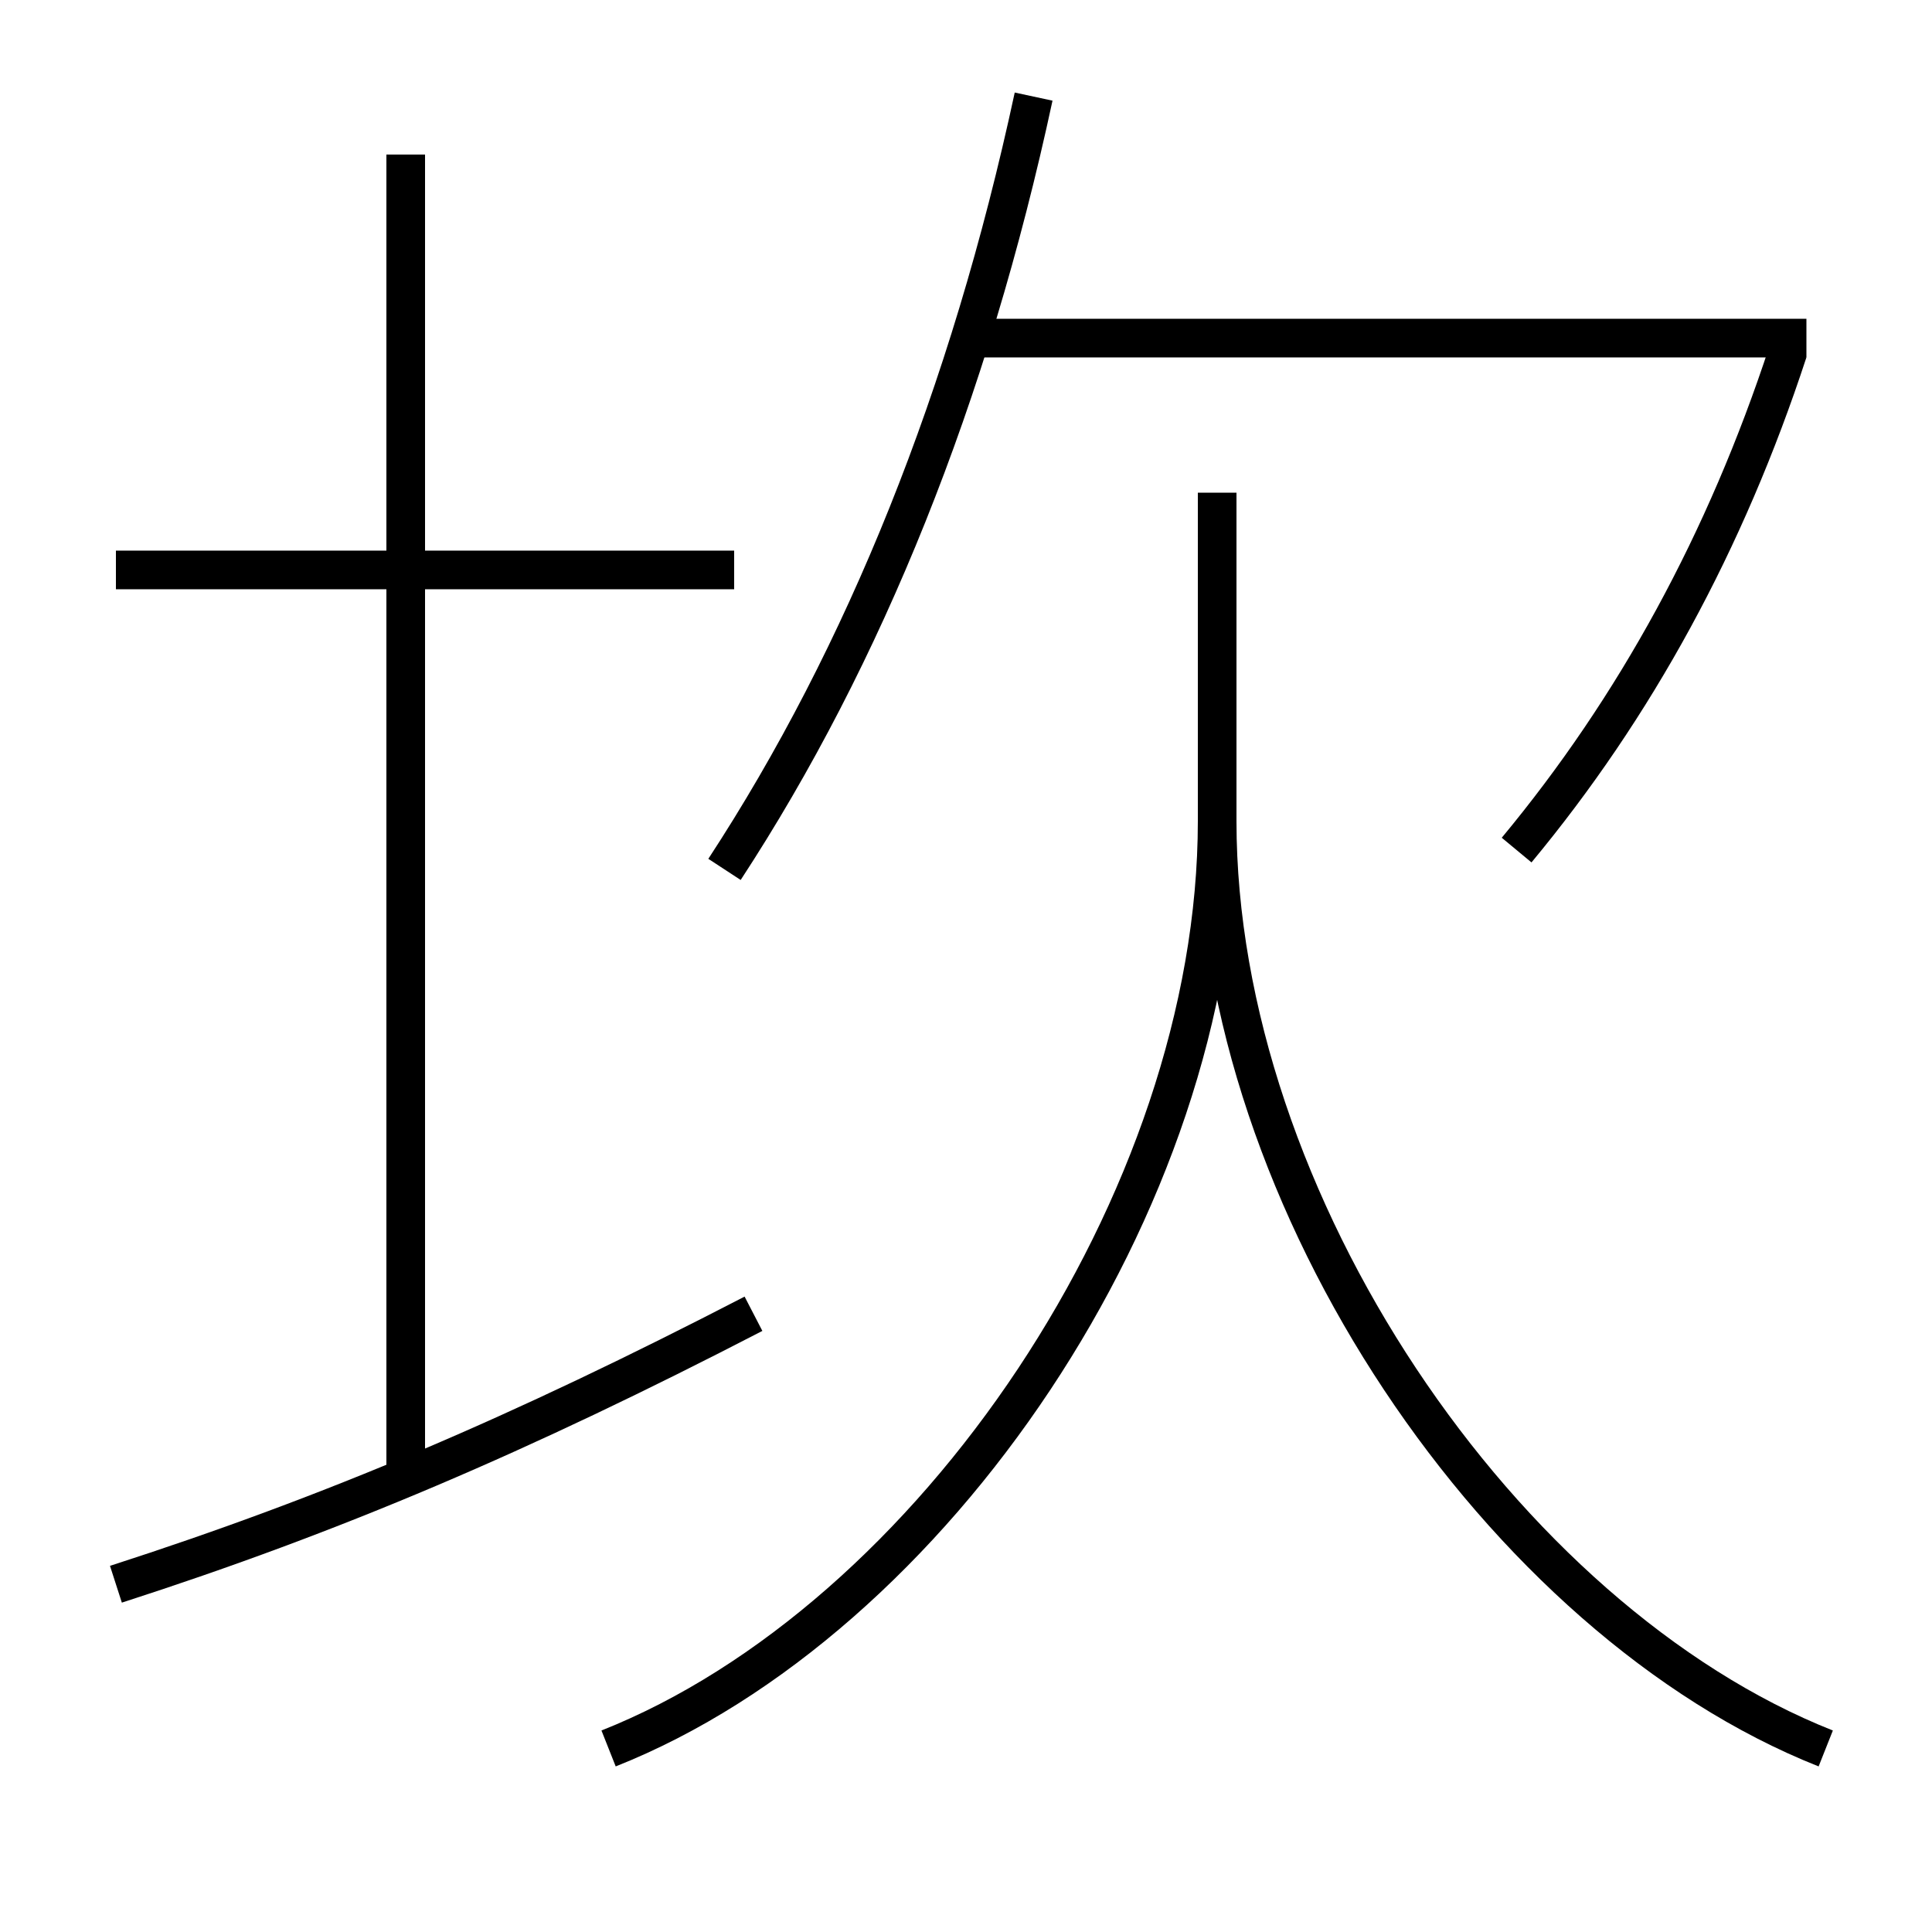 <?xml version='1.0' encoding='utf-8'?>
<svg xmlns="http://www.w3.org/2000/svg" height="100px" version="1.0" viewBox="0 0 100 100" width="100px" x="0px" y="0px">
<line fill="none" stroke="#000000" stroke-width="2" x1="6" x2="38" y1="29.5" y2="29.5" /><line fill="none" stroke="#000000" stroke-width="2" x1="21" x2="21" y1="76.5" y2="8" /><line fill="none" stroke="#000000" stroke-width="2" x1="50" x2="93.5" y1="17.5" y2="17.5" /><path d="M6,82 c11.276,-3.637 20.943,-7.762 33,-14" fill="none" stroke="#000000" stroke-width="2" /><path d="M31.5,90.5 c16.744,-6.64 31.5,-28.324 31.5,-48 v-17.0" fill="none" stroke="#000000" stroke-width="2" /><path d="M94.5,90.5 c-16.744,-6.64 -31.5,-28.324 -31.5,-48" fill="none" stroke="#000000" stroke-width="2" /><path d="M37.5,45 c7.249,-11.083 12.678,-24.556 16,-40" fill="none" stroke="#000000" stroke-width="2" /><path d="M78.5,44 c6.14,-7.398 10.824,-15.968 14.049,-25.812" fill="none" stroke="#000000" stroke-width="2" /></svg>